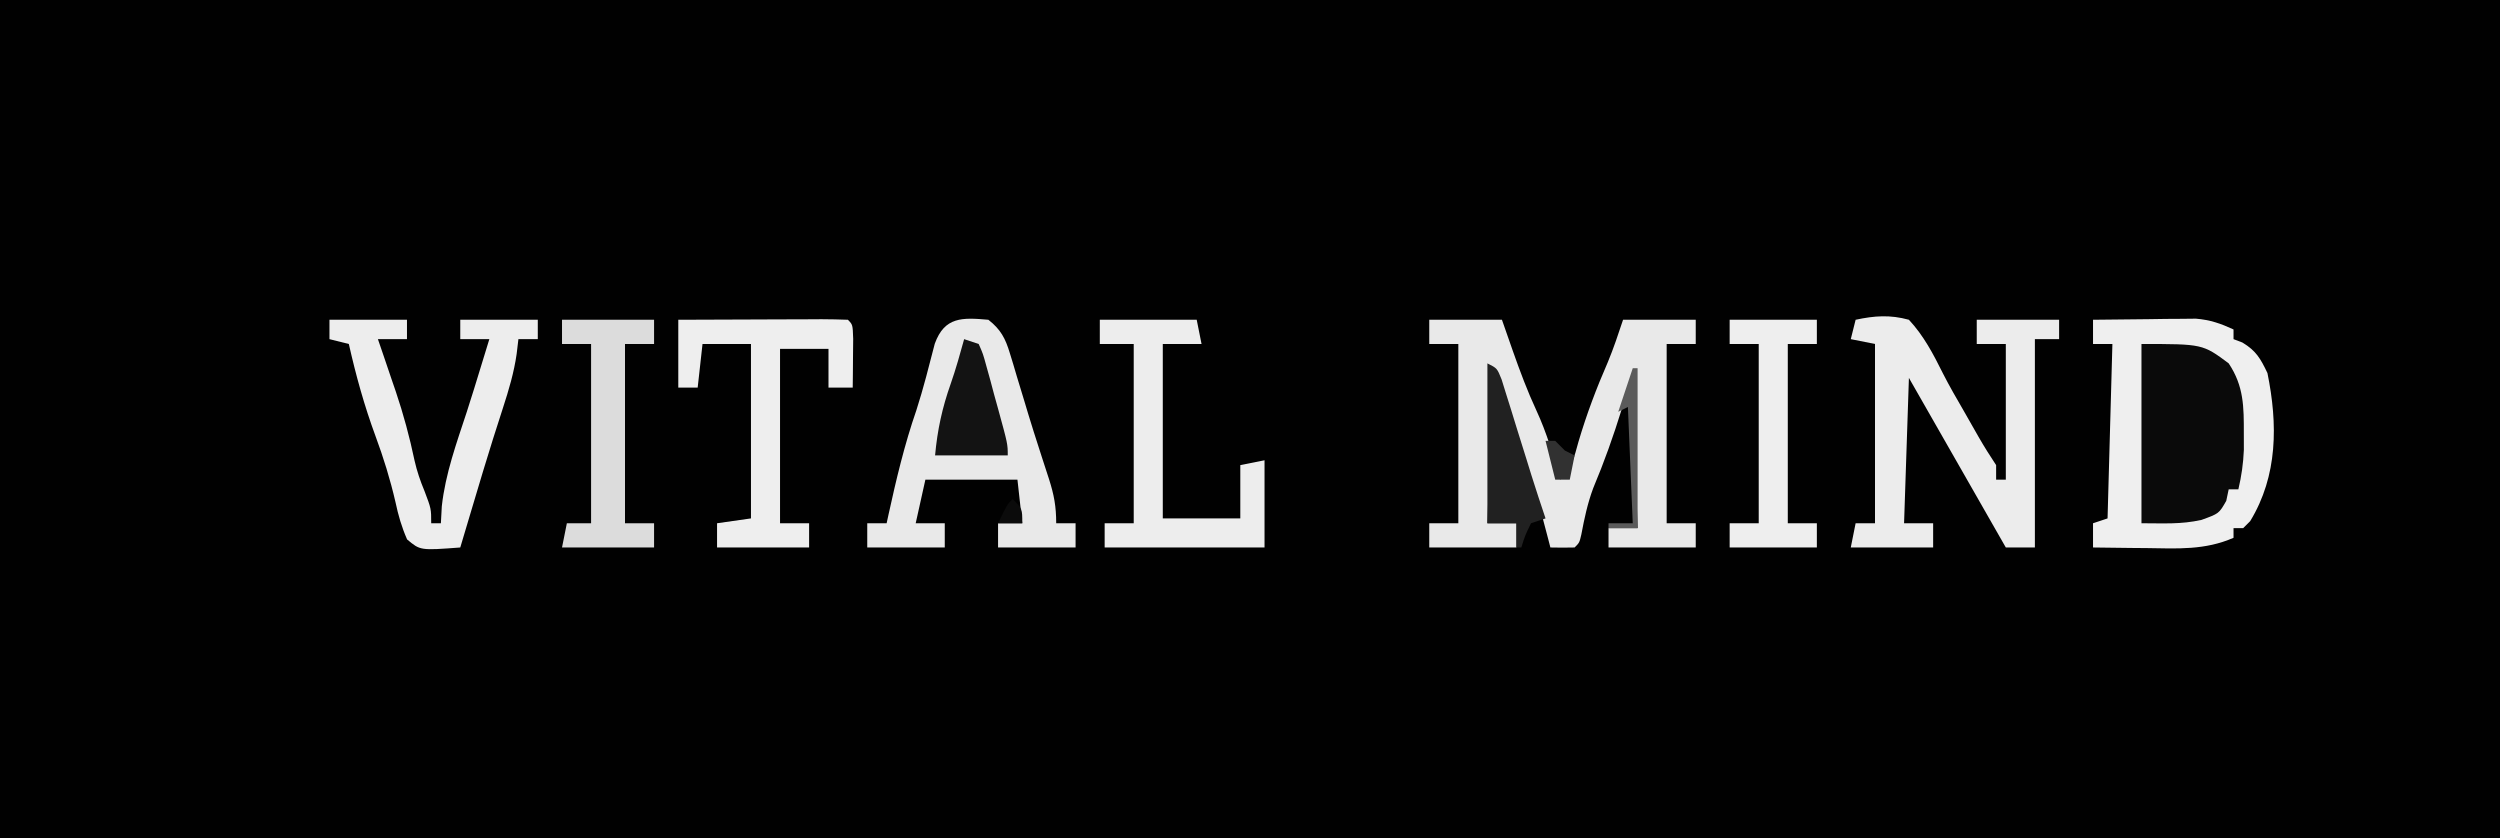 <?xml version="1.0" encoding="UTF-8"?>
<svg version="1.1" xmlns="http://www.w3.org/2000/svg" width="516" height="173">
<rect width="100%" height="100%" fill="#808080" stroke="none"/>
<path d="M0 0 C170.28 0 340.56 0 516 0 C516 57.09 516 114.18 516 173 C345.72 173 175.44 173 0 173 C0 115.91 0 58.82 0 0 Z " fill="#010101" transform="translate(0,0)"/>
<path d="M0 0 C3.896 -0.058 7.791 -0.094 11.688 -0.125 C12.79 -0.142 13.893 -0.159 15.029 -0.176 C16.096 -0.182 17.163 -0.189 18.262 -0.195 C19.731 -0.211 19.731 -0.211 21.229 -0.227 C24.171 0.014 26.332 0.769 29 2 C29 2.66 29 3.32 29 4 C29.598 4.227 30.196 4.454 30.812 4.688 C33.666 6.4 34.572 8.008 36 11 C38.15 21.541 38.146 32.201 32.438 41.562 C31.963 42.037 31.489 42.511 31 43 C30.34 43 29.68 43 29 43 C29 43.66 29 44.32 29 45 C23.129 47.58 17.404 47.226 11.125 47.125 C10.055 47.116 8.985 47.107 7.883 47.098 C5.255 47.074 2.628 47.041 0 47 C0 45.35 0 43.7 0 42 C1.485 41.505 1.485 41.505 3 41 C3.33 29.12 3.66 17.24 4 5 C2.68 5 1.36 5 0 5 C0 3.35 0 1.7 0 0 Z " fill="#EFEFEF" transform="translate(432,66)"/>
<path d="M0 0 C4.95 0 9.9 0 15 0 C15.742 2.124 16.485 4.249 17.25 6.438 C18.724 10.615 20.256 14.73 22.125 18.75 C24.258 23.354 25.654 28.117 27 33 C29.51 30.49 29.852 28.535 30.812 25.125 C32.48 19.484 34.499 14.142 36.852 8.754 C38.045 5.892 39.019 2.942 40 0 C44.95 0 49.9 0 55 0 C55 1.65 55 3.3 55 5 C53.02 5 51.04 5 49 5 C49 17.21 49 29.42 49 42 C50.98 42 52.96 42 55 42 C55 43.65 55 45.3 55 47 C49.06 47 43.12 47 37 47 C37 45.68 37 44.36 37 43 C38.98 43 40.96 43 43 43 C42.67 32.44 42.34 21.88 42 11 C41.258 13.434 40.515 15.867 39.75 18.375 C38.03 23.957 36.108 29.355 33.844 34.742 C32.678 37.862 32.009 41.018 31.395 44.285 C31 46 31 46 30 47 C28.334 47.041 26.666 47.043 25 47 C24.818 46.299 24.636 45.597 24.449 44.875 C24.198 43.926 23.946 42.977 23.688 42 C23.322 40.608 23.322 40.608 22.949 39.188 C22.033 36.112 20.955 33.162 19.809 30.168 C18.371 26.315 17.101 22.405 15.812 18.5 C14.884 15.695 13.956 12.89 13 10 C12.67 20.56 12.34 31.12 12 42 C13.98 42 15.96 42 18 42 C18 43.65 18 45.3 18 47 C12.06 47 6.12 47 0 47 C0 45.35 0 43.7 0 42 C1.98 42 3.96 42 6 42 C6 29.79 6 17.58 6 5 C4.02 5 2.04 5 0 5 C0 3.35 0 1.7 0 0 Z " fill="#E9E9E9" transform="translate(295,66)"/>
<path d="M0 0 C2.538 1.988 3.513 3.836 4.43 6.887 C4.665 7.653 4.901 8.419 5.144 9.209 C5.385 10.027 5.626 10.845 5.875 11.688 C6.396 13.401 6.917 15.115 7.438 16.828 C7.697 17.691 7.956 18.554 8.223 19.443 C8.958 21.861 9.721 24.268 10.5 26.672 C10.848 27.753 10.848 27.753 11.204 28.857 C11.641 30.213 12.082 31.568 12.527 32.923 C13.561 36.171 14 38.537 14 42 C15.32 42 16.64 42 18 42 C18 43.65 18 45.3 18 47 C12.72 47 7.44 47 2 47 C2 45.35 2 43.7 2 42 C3.65 42 5.3 42 7 42 C6.67 39.03 6.34 36.06 6 33 C-0.27 33 -6.54 33 -13 33 C-13.66 35.97 -14.32 38.94 -15 42 C-13.02 42 -11.04 42 -9 42 C-9 43.65 -9 45.3 -9 47 C-14.28 47 -19.56 47 -25 47 C-25 45.35 -25 43.7 -25 42 C-23.68 42 -22.36 42 -21 42 C-20.879 41.443 -20.758 40.886 -20.633 40.312 C-19.018 32.957 -17.32 25.764 -14.852 18.645 C-13.398 14.132 -12.25 9.53 -11.062 4.941 C-9.04 -0.658 -5.353 -0.478 0 0 Z " fill="#E9E9E9" transform="translate(204,66)"/>
<path d="M0 0 C3.912 -0.841 7.116 -1.065 11 0 C14.073 3.31 16.025 7.065 18.022 11.074 C19.354 13.697 20.825 16.231 22.302 18.775 C23.327 20.543 24.332 22.322 25.336 24.102 C26.488 26.109 27.716 28.074 29 30 C29 30.99 29 31.98 29 33 C29.66 33 30.32 33 31 33 C31 23.76 31 14.52 31 5 C29.02 5 27.04 5 25 5 C25 3.35 25 1.7 25 0 C30.61 0 36.22 0 42 0 C42 1.32 42 2.64 42 4 C40.35 4 38.7 4 37 4 C37 18.19 37 32.38 37 47 C35.02 47 33.04 47 31 47 C21 29.5 21 29.5 11 12 C10.67 21.9 10.34 31.8 10 42 C11.98 42 13.96 42 16 42 C16 43.65 16 45.3 16 47 C10.39 47 4.78 47 -1 47 C-0.67 45.35 -0.34 43.7 0 42 C1.32 42 2.64 42 4 42 C4 29.79 4 17.58 4 5 C2.35 4.67 0.7 4.34 -1 4 C-0.67 2.68 -0.34 1.36 0 0 Z " fill="#ECECEC" transform="translate(383,66)"/>
<path d="M0 0 C12.629 0 12.629 0 18 4 C21.133 8.699 21.138 12.942 21.125 18.5 C21.129 20.155 21.129 20.155 21.133 21.844 C21.013 24.685 20.649 27.238 20 30 C19.34 30 18.68 30 18 30 C17.835 30.784 17.67 31.567 17.5 32.375 C16 35 16 35 12.375 36.312 C8.125 37.258 4.562 37 0 37 C0 24.79 0 12.58 0 0 Z " fill="#0A0A0A" transform="translate(442,71)"/>
<path d="M0 0 C5.28 0 10.56 0 16 0 C16 1.32 16 2.64 16 4 C14.02 4 12.04 4 10 4 C10.41 5.195 10.82 6.39 11.242 7.621 C11.787 9.226 12.331 10.832 12.875 12.438 C13.144 13.221 13.414 14.004 13.691 14.811 C15.281 19.522 16.541 24.19 17.562 29.056 C18.058 31.257 18.756 33.294 19.625 35.375 C21 39 21 39 21 42 C21.66 42 22.32 42 23 42 C23.093 40.267 23.093 40.267 23.188 38.5 C23.929 31.767 26.232 25.444 28.336 19.041 C29.367 15.872 30.338 12.687 31.312 9.5 C31.639 8.438 31.965 7.376 32.301 6.281 C32.532 5.528 32.762 4.776 33 4 C31.02 4 29.04 4 27 4 C27 2.68 27 1.36 27 0 C32.28 0 37.56 0 43 0 C43 1.32 43 2.64 43 4 C41.68 4 40.36 4 39 4 C38.88 5.007 38.76 6.014 38.637 7.051 C38.083 10.909 37.02 14.478 35.812 18.188 C35.366 19.576 34.921 20.966 34.477 22.355 C34.24 23.095 34.003 23.834 33.759 24.595 C32.354 29.049 31.023 33.525 29.688 38 C29.421 38.891 29.155 39.782 28.88 40.7 C28.253 42.8 27.626 44.9 27 47 C18.74 47.623 18.74 47.623 16.023 45.336 C14.897 42.764 14.205 40.374 13.625 37.625 C12.542 32.938 11.171 28.512 9.5 24 C7.198 17.753 5.462 11.491 4 5 C2.68 4.67 1.36 4.34 0 4 C0 2.68 0 1.36 0 0 Z " fill="#EDEDED" transform="translate(68,66)"/>
<path d="M0 0 C4.966 -0.025 9.932 -0.043 14.899 -0.055 C16.589 -0.06 18.28 -0.067 19.971 -0.075 C22.396 -0.088 24.821 -0.093 27.246 -0.098 C28.387 -0.105 28.387 -0.105 29.55 -0.113 C31.367 -0.113 33.184 -0.062 35 0 C36 1 36 1 36.098 3.941 C36.086 5.136 36.074 6.331 36.062 7.562 C36.053 8.76 36.044 9.958 36.035 11.191 C36.024 12.118 36.012 13.045 36 14 C34.35 14 32.7 14 31 14 C31 11.36 31 8.72 31 6 C27.7 6 24.4 6 21 6 C21 17.88 21 29.76 21 42 C22.98 42 24.96 42 27 42 C27 43.65 27 45.3 27 47 C20.73 47 14.46 47 8 47 C8 45.35 8 43.7 8 42 C11.465 41.505 11.465 41.505 15 41 C15 29.12 15 17.24 15 5 C11.7 5 8.4 5 5 5 C4.67 7.97 4.34 10.94 4 14 C2.68 14 1.36 14 0 14 C0 9.38 0 4.76 0 0 Z " fill="#EEEEEE" transform="translate(140,66)"/>
<path d="M0 0 C6.6 0 13.2 0 20 0 C20.33 1.65 20.66 3.3 21 5 C18.36 5 15.72 5 13 5 C13 16.88 13 28.76 13 41 C18.28 41 23.56 41 29 41 C29 37.37 29 33.74 29 30 C30.65 29.67 32.3 29.34 34 29 C34 34.94 34 40.88 34 47 C23.11 47 12.22 47 1 47 C1 45.35 1 43.7 1 42 C2.98 42 4.96 42 7 42 C7 29.79 7 17.58 7 5 C4.69 5 2.38 5 0 5 C0 3.35 0 1.7 0 0 Z " fill="#EDEDED" transform="translate(227,66)"/>
<path d="M0 0 C6.27 0 12.54 0 19 0 C19 1.65 19 3.3 19 5 C17.02 5 15.04 5 13 5 C13 17.21 13 29.42 13 42 C14.98 42 16.96 42 19 42 C19 43.65 19 45.3 19 47 C12.73 47 6.46 47 0 47 C0.33 45.35 0.66 43.7 1 42 C2.65 42 4.3 42 6 42 C6 29.79 6 17.58 6 5 C4.02 5 2.04 5 0 5 C0 3.35 0 1.7 0 0 Z " fill="#DCDCDC" transform="translate(116,66)"/>
<path d="M0 0 C5.94 0 11.88 0 18 0 C18 1.65 18 3.3 18 5 C16.02 5 14.04 5 12 5 C12 17.21 12 29.42 12 42 C13.98 42 15.96 42 18 42 C18 43.65 18 45.3 18 47 C12.06 47 6.12 47 0 47 C0 45.35 0 43.7 0 42 C1.98 42 3.96 42 6 42 C6 29.79 6 17.58 6 5 C4.02 5 2.04 5 0 5 C0 3.35 0 1.7 0 0 Z " fill="#EEEEEE" transform="translate(357,66)"/>
<path d="M0 0 C2 1 2 1 2.93 3.313 C3.242 4.317 3.554 5.321 3.875 6.355 C4.22 7.453 4.566 8.551 4.922 9.682 C5.278 10.839 5.633 11.996 6 13.188 C6.708 15.452 7.417 17.716 8.125 19.98 C8.437 20.99 8.749 22 9.07 23.04 C10.012 26.039 10.998 29.021 12 32 C10.515 32.495 10.515 32.495 9 33 C7.781 35.504 7.781 35.504 7 38 C6.67 38 6.34 38 6 38 C6 36.35 6 34.7 6 33 C4.02 33 2.04 33 0 33 C0 22.11 0 11.22 0 0 Z " fill="#212121" transform="translate(307,75)"/>
<path d="M0 0 C0.99 0.33 1.98 0.66 3 1 C3.891 3.01 3.891 3.01 4.605 5.621 C4.867 6.556 5.128 7.492 5.396 8.455 C5.658 9.439 5.919 10.423 6.188 11.438 C6.596 12.908 6.596 12.908 7.014 14.408 C9 21.642 9 21.642 9 24 C4.05 24 -0.9 24 -6 24 C-5.521 18.731 -4.531 14.171 -2.766 9.188 C-1.706 6.159 -0.855 3.092 0 0 Z " fill="#131313" transform="translate(199,70)"/>
<path d="M0 0 C0.33 0 0.66 0 1 0 C1 10.89 1 21.78 1 33 C-0.98 33 -2.96 33 -5 33 C-5 32.67 -5 32.34 -5 32 C-3.35 32 -1.7 32 0 32 C-0.33 24.08 -0.66 16.16 -1 8 C-1.99 8.495 -1.99 8.495 -3 9 C-2.01 6.03 -1.02 3.06 0 0 Z " fill="#5B5B5B" transform="translate(337,76)"/>
<path d="M0 0 C0.66 0 1.32 0 2 0 C2.66 0.66 3.32 1.32 4 2 C4.66 2.33 5.32 2.66 6 3 C5.67 4.65 5.34 6.3 5 8 C4.01 8 3.02 8 2 8 C1.34 5.36 0.68 2.72 0 0 Z " fill="#313131" transform="translate(319,91)"/>
<path d="M0 0 C2 2 2 2 2 5 C0.35 5 -1.3 5 -3 5 C-1.125 1.125 -1.125 1.125 0 0 Z " fill="#0B0B0B" transform="translate(209,103)"/>
</svg>
